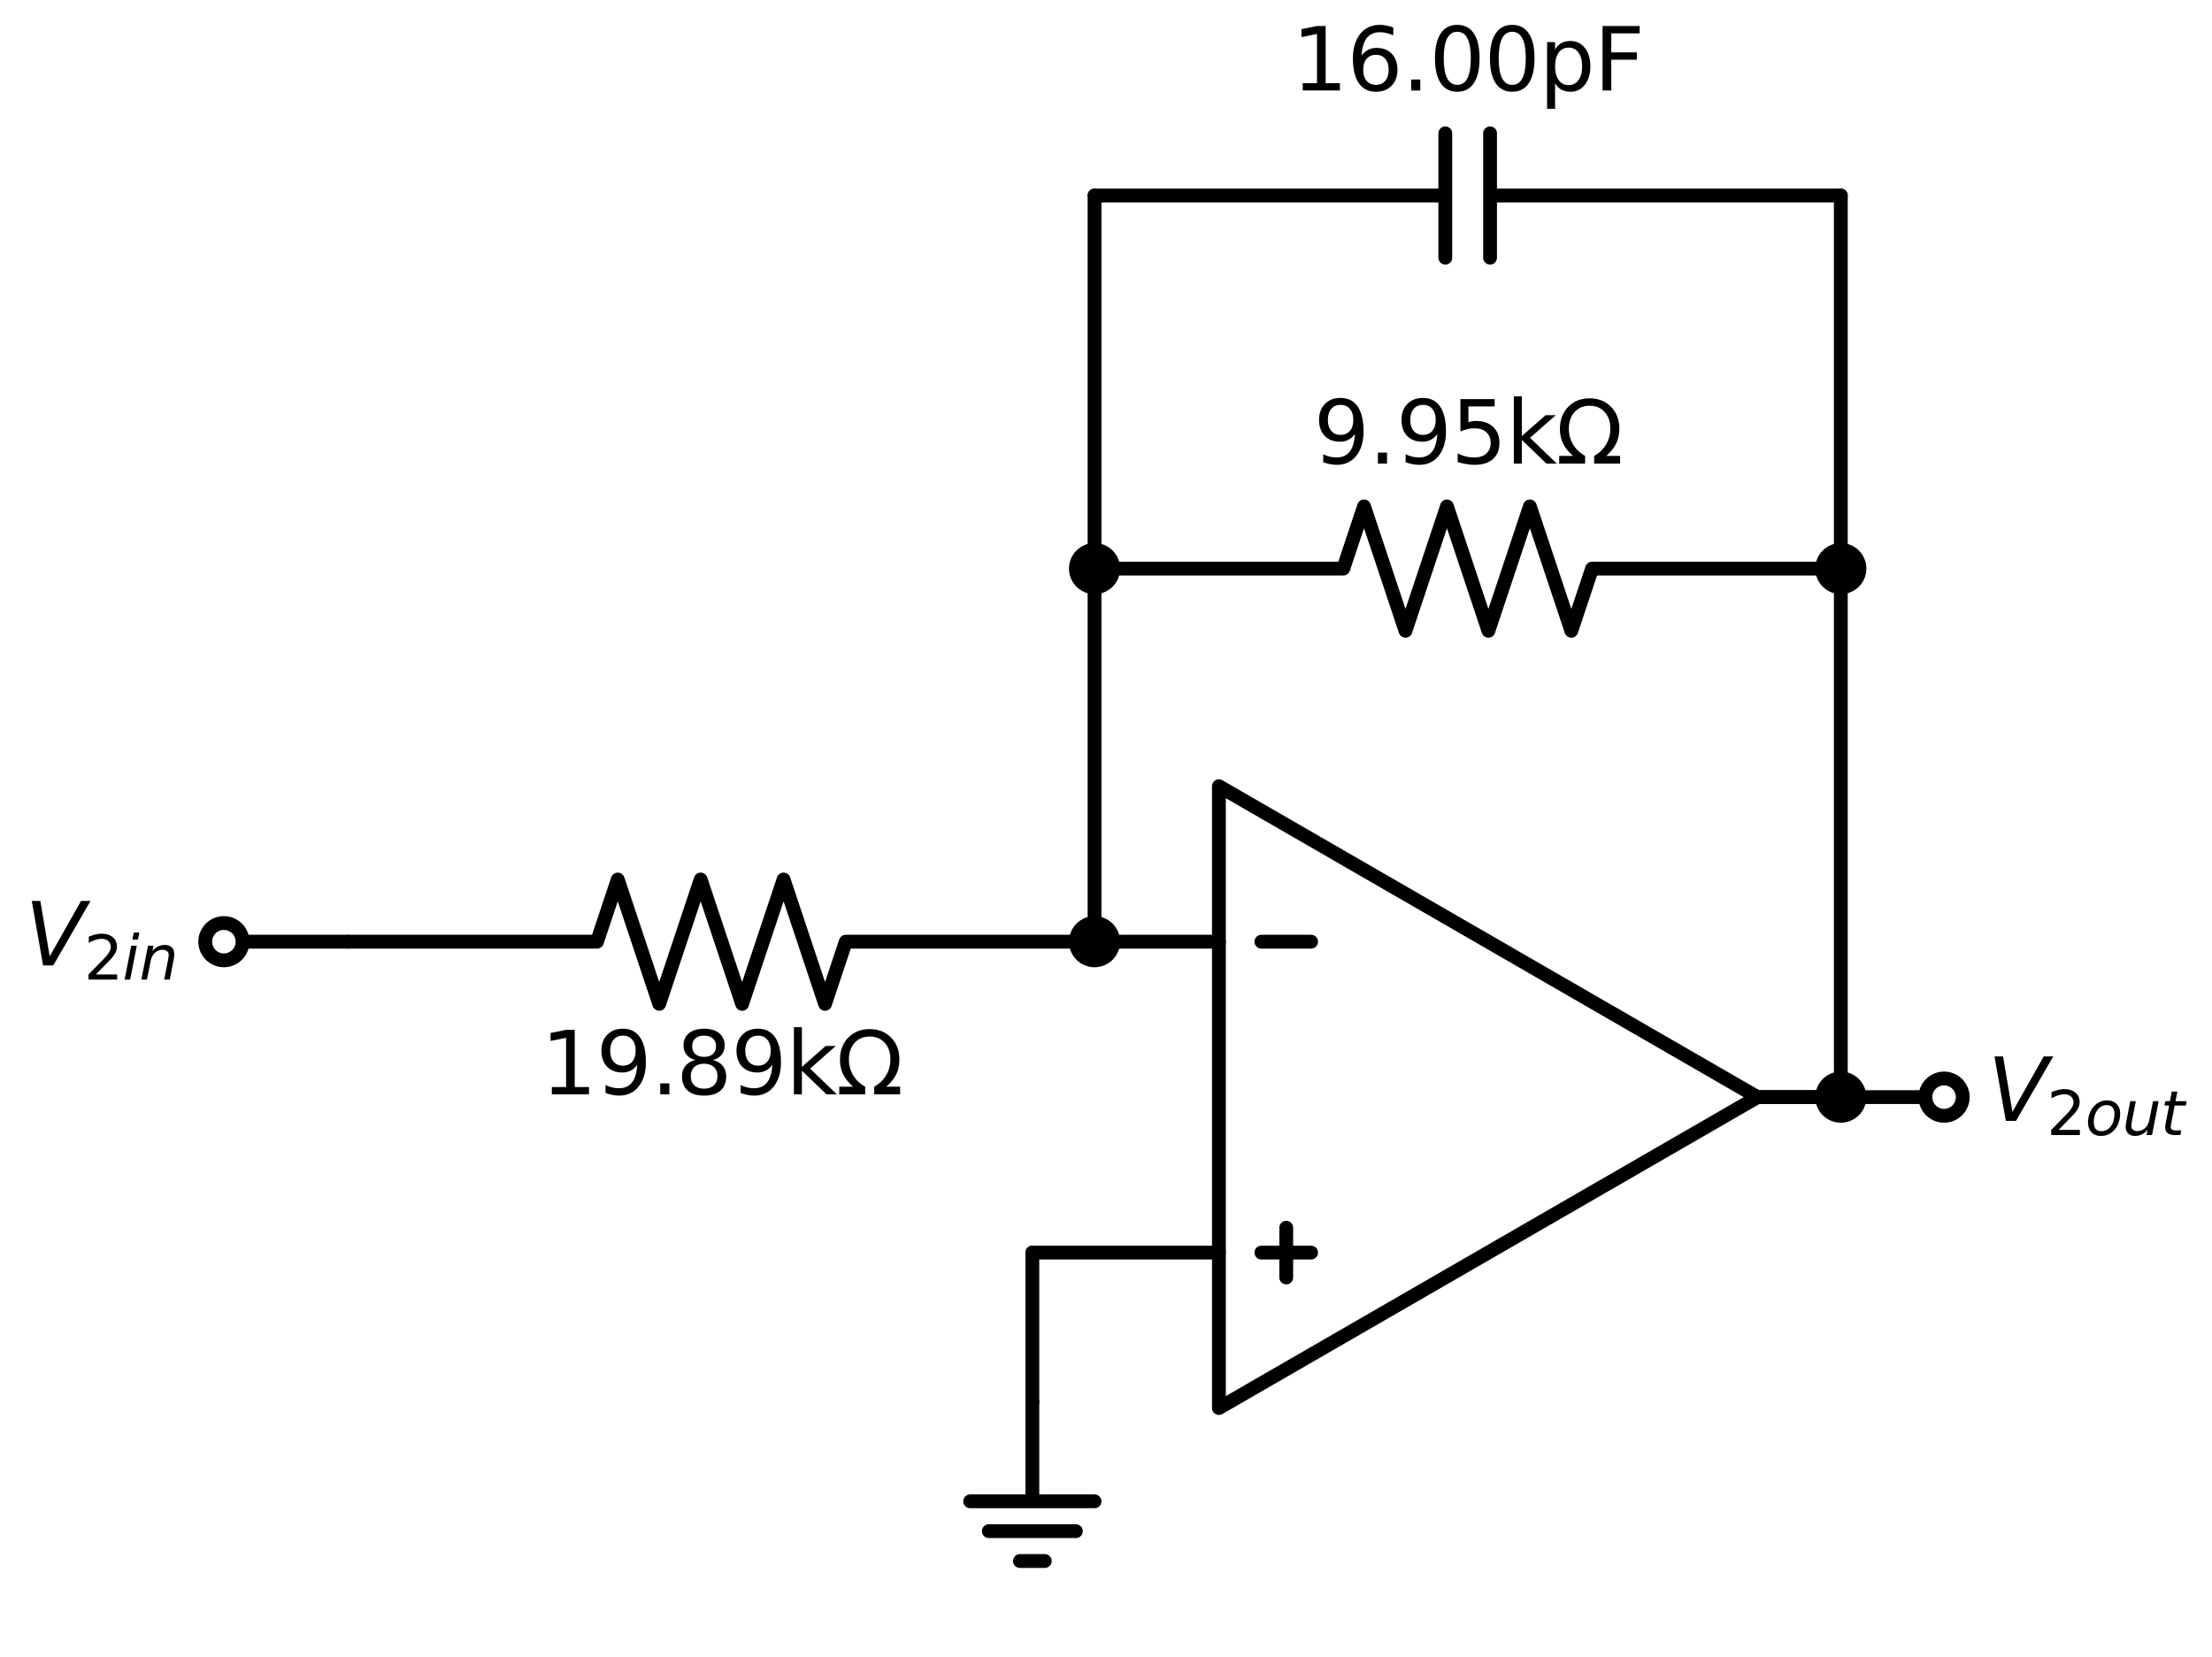 <?xml version="1.0" encoding="utf-8" standalone="no"?>
<!DOCTYPE svg PUBLIC "-//W3C//DTD SVG 1.1//EN"
  "http://www.w3.org/Graphics/SVG/1.1/DTD/svg11.dtd">
<svg xmlns:xlink="http://www.w3.org/1999/xlink" width="320.117pt" height="239.87pt" viewBox="0 0 320.117 239.87" xmlns="http://www.w3.org/2000/svg" version="1.1">
 <defs>
  <style type="text/css">*{stroke-linejoin: round; stroke-linecap: butt}</style>
 </defs>
 <g id="figure_1">
  <g id="patch_1">
   <path d="M 0 239.87 
L 320.117 239.87 
L 320.117 0 
L 0 0 
z
" style="fill: #ffffff"/>
  </g>
  <g id="axes_1">
   <g id="line2d_1">
    <path d="M 176.4 158.798 
L 176.4 113.798 
L 254.342 158.798 
L 176.4 203.798 
L 176.4 158.798 
M 254.342 158.798 
" clip-path="url(#pac7cbb729b)" style="fill: none; stroke: #000000; stroke-width: 2; stroke-linecap: round"/>
   </g>
   <g id="line2d_2">
    <path d="M 182.543 136.298 
L 189.743 136.298 
" clip-path="url(#pac7cbb729b)" style="fill: none; stroke: #000000; stroke-width: 2; stroke-linecap: round"/>
   </g>
   <g id="line2d_3">
    <path d="M 182.543 181.298 
L 189.743 181.298 
" clip-path="url(#pac7cbb729b)" style="fill: none; stroke: #000000; stroke-width: 2; stroke-linecap: round"/>
   </g>
   <g id="line2d_4">
    <path d="M 186.143 184.898 
L 186.143 177.698 
" clip-path="url(#pac7cbb729b)" style="fill: none; stroke: #000000; stroke-width: 2; stroke-linecap: round"/>
   </g>
   <g id="line2d_5">
    <path d="M 176.4 181.298 
L 162.9 181.298 
L 149.4 181.298 
" clip-path="url(#pac7cbb729b)" style="fill: none; stroke: #000000; stroke-width: 2; stroke-linecap: round"/>
   </g>
   <g id="line2d_6">
    <path d="M 149.4 181.298 
L 149.4 192.098 
L 149.4 202.898 
" clip-path="url(#pac7cbb729b)" style="fill: none; stroke: #000000; stroke-width: 2; stroke-linecap: round"/>
   </g>
   <g id="line2d_7">
    <path d="M 149.4 202.898 
L 149.4 217.298 
L 140.4 217.298 
L 158.4 217.298 
M 143.1 221.618 
L 155.7 221.618 
M 147.6 225.938 
L 151.2 225.938 
" clip-path="url(#pac7cbb729b)" style="fill: none; stroke: #000000; stroke-width: 2; stroke-linecap: round"/>
   </g>
   <g id="line2d_8">
    <path d="M 176.4 136.298 
L 167.4 136.298 
L 158.4 136.298 
" clip-path="url(#pac7cbb729b)" style="fill: none; stroke: #000000; stroke-width: 2; stroke-linecap: round"/>
   </g>
   <g id="line2d_9">
    <path d="M 158.4 136.298 
L 122.4 136.298 
L 119.4 145.298 
L 113.4 127.298 
L 107.4 145.298 
L 101.4 127.298 
L 95.4 145.298 
L 89.4 127.298 
L 86.4 136.298 
L 50.4 136.298 
" clip-path="url(#pac7cbb729b)" style="fill: none; stroke: #000000; stroke-width: 2; stroke-linecap: round"/>
   </g>
   <g id="line2d_10">
    <path d="M 50.4 136.298 
L 41.4 136.298 
L 32.4 136.298 
" clip-path="url(#pac7cbb729b)" style="fill: none; stroke: #000000; stroke-width: 2; stroke-linecap: round"/>
   </g>
   <g id="line2d_11">
    <path d="M 158.4 136.298 
L 158.4 109.298 
L 158.4 82.298 
" clip-path="url(#pac7cbb729b)" style="fill: none; stroke: #000000; stroke-width: 2; stroke-linecap: round"/>
   </g>
   <g id="line2d_12">
    <path d="M 158.4 82.298 
L 194.4 82.298 
L 197.4 73.298 
L 203.4 91.298 
L 209.4 73.298 
L 215.4 91.298 
L 221.4 73.298 
L 227.4 91.298 
L 230.4 82.298 
L 266.4 82.298 
" clip-path="url(#pac7cbb729b)" style="fill: none; stroke: #000000; stroke-width: 2; stroke-linecap: round"/>
   </g>
   <g id="line2d_13">
    <path d="M 158.4 82.298 
L 158.4 55.298 
L 158.4 28.298 
" clip-path="url(#pac7cbb729b)" style="fill: none; stroke: #000000; stroke-width: 2; stroke-linecap: round"/>
   </g>
   <g id="line2d_14">
    <path d="M 158.4 28.298 
L 209.16 28.298 
M 209.16 19.298 
L 209.16 37.298 
M 215.64 19.298 
L 215.64 37.298 
M 215.64 28.298 
L 266.4 28.298 
" clip-path="url(#pac7cbb729b)" style="fill: none; stroke: #000000; stroke-width: 2; stroke-linecap: round"/>
   </g>
   <g id="line2d_15">
    <path d="M 266.4 28.298 
L 266.4 93.548 
L 266.4 158.798 
" clip-path="url(#pac7cbb729b)" style="fill: none; stroke: #000000; stroke-width: 2; stroke-linecap: round"/>
   </g>
   <g id="line2d_16">
    <path d="M 266.4 158.798 
L 260.371 158.798 
L 254.342 158.798 
" clip-path="url(#pac7cbb729b)" style="fill: none; stroke: #000000; stroke-width: 2; stroke-linecap: round"/>
   </g>
   <g id="line2d_17">
    <path d="M 254.342 158.798 
L 267.842 158.798 
L 281.342 158.798 
" clip-path="url(#pac7cbb729b)" style="fill: none; stroke: #000000; stroke-width: 2; stroke-linecap: round"/>
   </g>
   <g id="text_1">
    <!-- 19.89k$\Omega$ -->
    <g transform="translate(78.275 158.396) scale(0.125 -0.125)">
     <defs>
      <path id="DejaVuSans-31" d="M 794 531 
L 1825 531 
L 1825 4091 
L 703 3866 
L 703 4441 
L 1819 4666 
L 2450 4666 
L 2450 531 
L 3481 531 
L 3481 0 
L 794 0 
L 794 531 
z
" transform="scale(0.016)"/>
      <path id="DejaVuSans-39" d="M 703 97 
L 703 672 
Q 941 559 1184 500 
Q 1428 441 1663 441 
Q 2288 441 2617 861 
Q 2947 1281 2994 2138 
Q 2813 1869 2534 1725 
Q 2256 1581 1919 1581 
Q 1219 1581 811 2004 
Q 403 2428 403 3163 
Q 403 3881 828 4315 
Q 1253 4750 1959 4750 
Q 2769 4750 3195 4129 
Q 3622 3509 3622 2328 
Q 3622 1225 3098 567 
Q 2575 -91 1691 -91 
Q 1453 -91 1209 -44 
Q 966 3 703 97 
z
M 1959 2075 
Q 2384 2075 2632 2365 
Q 2881 2656 2881 3163 
Q 2881 3666 2632 3958 
Q 2384 4250 1959 4250 
Q 1534 4250 1286 3958 
Q 1038 3666 1038 3163 
Q 1038 2656 1286 2365 
Q 1534 2075 1959 2075 
z
" transform="scale(0.016)"/>
      <path id="DejaVuSans-2e" d="M 684 794 
L 1344 794 
L 1344 0 
L 684 0 
L 684 794 
z
" transform="scale(0.016)"/>
      <path id="DejaVuSans-38" d="M 2034 2216 
Q 1584 2216 1326 1975 
Q 1069 1734 1069 1313 
Q 1069 891 1326 650 
Q 1584 409 2034 409 
Q 2484 409 2743 651 
Q 3003 894 3003 1313 
Q 3003 1734 2745 1975 
Q 2488 2216 2034 2216 
z
M 1403 2484 
Q 997 2584 770 2862 
Q 544 3141 544 3541 
Q 544 4100 942 4425 
Q 1341 4750 2034 4750 
Q 2731 4750 3128 4425 
Q 3525 4100 3525 3541 
Q 3525 3141 3298 2862 
Q 3072 2584 2669 2484 
Q 3125 2378 3379 2068 
Q 3634 1759 3634 1313 
Q 3634 634 3220 271 
Q 2806 -91 2034 -91 
Q 1263 -91 848 271 
Q 434 634 434 1313 
Q 434 1759 690 2068 
Q 947 2378 1403 2484 
z
M 1172 3481 
Q 1172 3119 1398 2916 
Q 1625 2713 2034 2713 
Q 2441 2713 2670 2916 
Q 2900 3119 2900 3481 
Q 2900 3844 2670 4047 
Q 2441 4250 2034 4250 
Q 1625 4250 1398 4047 
Q 1172 3844 1172 3481 
z
" transform="scale(0.016)"/>
      <path id="DejaVuSans-6b" d="M 581 4863 
L 1159 4863 
L 1159 1991 
L 2875 3500 
L 3609 3500 
L 1753 1863 
L 3688 0 
L 2938 0 
L 1159 1709 
L 1159 0 
L 581 0 
L 581 4863 
z
" transform="scale(0.016)"/>
      <path id="DejaVuSans-3a9" d="M 4647 556 
L 4647 0 
L 2772 0 
L 2772 556 
Q 3325 859 3634 1378 
Q 3944 1897 3944 2528 
Q 3944 3278 3531 3731 
Q 3119 4184 2444 4184 
Q 1769 4184 1355 3729 
Q 941 3275 941 2528 
Q 941 1897 1250 1378 
Q 1563 859 2119 556 
L 2119 0 
L 244 0 
L 244 556 
L 1241 556 
Q 747 991 519 1456 
Q 294 1922 294 2497 
Q 294 3491 894 4106 
Q 1491 4722 2444 4722 
Q 3391 4722 3994 4106 
Q 4594 3494 4594 2528 
Q 4594 1922 4372 1459 
Q 4150 997 3647 556 
L 4647 556 
z
" transform="scale(0.016)"/>
     </defs>
     <use xlink:href="#DejaVuSans-31" transform="translate(0 0.016)"/>
     <use xlink:href="#DejaVuSans-39" transform="translate(63.623 0.016)"/>
     <use xlink:href="#DejaVuSans-2e" transform="translate(127.246 0.016)"/>
     <use xlink:href="#DejaVuSans-38" transform="translate(156.408 0.016)"/>
     <use xlink:href="#DejaVuSans-39" transform="translate(220.031 0.016)"/>
     <use xlink:href="#DejaVuSans-6b" transform="translate(283.654 0.016)"/>
     <use xlink:href="#DejaVuSans-3a9" transform="translate(341.564 0.016)"/>
    </g>
   </g>
   <g id="text_2">
    <!-- 9.95k$\Omega$ -->
    <g transform="translate(190.088 67.098) scale(0.125 -0.125)">
     <defs>
      <path id="DejaVuSans-35" d="M 691 4666 
L 3169 4666 
L 3169 4134 
L 1269 4134 
L 1269 2991 
Q 1406 3038 1543 3061 
Q 1681 3084 1819 3084 
Q 2600 3084 3056 2656 
Q 3513 2228 3513 1497 
Q 3513 744 3044 326 
Q 2575 -91 1722 -91 
Q 1428 -91 1123 -41 
Q 819 9 494 109 
L 494 744 
Q 775 591 1075 516 
Q 1375 441 1709 441 
Q 2250 441 2565 725 
Q 2881 1009 2881 1497 
Q 2881 1984 2565 2268 
Q 2250 2553 1709 2553 
Q 1456 2553 1204 2497 
Q 953 2441 691 2322 
L 691 4666 
z
" transform="scale(0.016)"/>
     </defs>
     <use xlink:href="#DejaVuSans-39" transform="translate(0 0.016)"/>
     <use xlink:href="#DejaVuSans-2e" transform="translate(63.623 0.016)"/>
     <use xlink:href="#DejaVuSans-39" transform="translate(95.41 0.016)"/>
     <use xlink:href="#DejaVuSans-35" transform="translate(159.033 0.016)"/>
     <use xlink:href="#DejaVuSans-6b" transform="translate(222.656 0.016)"/>
     <use xlink:href="#DejaVuSans-3a9" transform="translate(280.566 0.016)"/>
    </g>
   </g>
   <g id="text_3">
    <!-- 16.00pF -->
    <g transform="translate(186.945 13.098) scale(0.125 -0.125)">
     <defs>
      <path id="DejaVuSans-36" d="M 2113 2584 
Q 1688 2584 1439 2293 
Q 1191 2003 1191 1497 
Q 1191 994 1439 701 
Q 1688 409 2113 409 
Q 2538 409 2786 701 
Q 3034 994 3034 1497 
Q 3034 2003 2786 2293 
Q 2538 2584 2113 2584 
z
M 3366 4563 
L 3366 3988 
Q 3128 4100 2886 4159 
Q 2644 4219 2406 4219 
Q 1781 4219 1451 3797 
Q 1122 3375 1075 2522 
Q 1259 2794 1537 2939 
Q 1816 3084 2150 3084 
Q 2853 3084 3261 2657 
Q 3669 2231 3669 1497 
Q 3669 778 3244 343 
Q 2819 -91 2113 -91 
Q 1303 -91 875 529 
Q 447 1150 447 2328 
Q 447 3434 972 4092 
Q 1497 4750 2381 4750 
Q 2619 4750 2861 4703 
Q 3103 4656 3366 4563 
z
" transform="scale(0.016)"/>
      <path id="DejaVuSans-30" d="M 2034 4250 
Q 1547 4250 1301 3770 
Q 1056 3291 1056 2328 
Q 1056 1369 1301 889 
Q 1547 409 2034 409 
Q 2525 409 2770 889 
Q 3016 1369 3016 2328 
Q 3016 3291 2770 3770 
Q 2525 4250 2034 4250 
z
M 2034 4750 
Q 2819 4750 3233 4129 
Q 3647 3509 3647 2328 
Q 3647 1150 3233 529 
Q 2819 -91 2034 -91 
Q 1250 -91 836 529 
Q 422 1150 422 2328 
Q 422 3509 836 4129 
Q 1250 4750 2034 4750 
z
" transform="scale(0.016)"/>
      <path id="DejaVuSans-70" d="M 1159 525 
L 1159 -1331 
L 581 -1331 
L 581 3500 
L 1159 3500 
L 1159 2969 
Q 1341 3281 1617 3432 
Q 1894 3584 2278 3584 
Q 2916 3584 3314 3078 
Q 3713 2572 3713 1747 
Q 3713 922 3314 415 
Q 2916 -91 2278 -91 
Q 1894 -91 1617 61 
Q 1341 213 1159 525 
z
M 3116 1747 
Q 3116 2381 2855 2742 
Q 2594 3103 2138 3103 
Q 1681 3103 1420 2742 
Q 1159 2381 1159 1747 
Q 1159 1113 1420 752 
Q 1681 391 2138 391 
Q 2594 391 2855 752 
Q 3116 1113 3116 1747 
z
" transform="scale(0.016)"/>
      <path id="DejaVuSans-46" d="M 628 4666 
L 3309 4666 
L 3309 4134 
L 1259 4134 
L 1259 2759 
L 3109 2759 
L 3109 2228 
L 1259 2228 
L 1259 0 
L 628 0 
L 628 4666 
z
" transform="scale(0.016)"/>
     </defs>
     <use xlink:href="#DejaVuSans-31"/>
     <use xlink:href="#DejaVuSans-36" x="63.623"/>
     <use xlink:href="#DejaVuSans-2e" x="127.246"/>
     <use xlink:href="#DejaVuSans-30" x="159.033"/>
     <use xlink:href="#DejaVuSans-30" x="222.656"/>
     <use xlink:href="#DejaVuSans-70" x="286.279"/>
     <use xlink:href="#DejaVuSans-46" x="349.756"/>
    </g>
   </g>
   <g id="patch_2">
    <path d="M 158.4 138.998 
C 159.116 138.998 159.803 138.713 160.309 138.207 
C 160.816 137.701 161.1 137.014 161.1 136.298 
C 161.1 135.582 160.816 134.895 160.309 134.388 
C 159.803 133.882 159.116 133.598 158.4 133.598 
C 157.684 133.598 156.997 133.882 156.491 134.388 
C 155.984 134.895 155.7 135.582 155.7 136.298 
C 155.7 137.014 155.984 137.701 156.491 138.207 
C 156.997 138.713 157.684 138.998 158.4 138.998 
z
" clip-path="url(#pac7cbb729b)" style="stroke: #000000; stroke-width: 2; stroke-linejoin: miter"/>
   </g>
   <g id="patch_3">
    <path d="M 32.4 138.998 
C 33.116 138.998 33.803 138.713 34.309 138.207 
C 34.816 137.701 35.1 137.014 35.1 136.298 
C 35.1 135.582 34.816 134.895 34.309 134.388 
C 33.803 133.882 33.116 133.598 32.4 133.598 
C 31.684 133.598 30.997 133.882 30.491 134.388 
C 29.984 134.895 29.7 135.582 29.7 136.298 
C 29.7 137.014 29.984 137.701 30.491 138.207 
C 30.997 138.713 31.684 138.998 32.4 138.998 
z
" clip-path="url(#pac7cbb729b)" style="fill: #ffffff; stroke: #000000; stroke-width: 2; stroke-linejoin: miter"/>
   </g>
   <g id="text_4">
    <!-- $V_{2in}$ -->
    <g transform="translate(3.6 139.747) scale(0.125 -0.125)">
     <defs>
      <path id="DejaVuSans-Oblique-56" d="M 1319 0 
L 500 4666 
L 1119 4666 
L 1797 653 
L 4063 4666 
L 4750 4666 
L 2053 0 
L 1319 0 
z
" transform="scale(0.016)"/>
      <path id="DejaVuSans-32" d="M 1228 531 
L 3431 531 
L 3431 0 
L 469 0 
L 469 531 
Q 828 903 1448 1529 
Q 2069 2156 2228 2338 
Q 2531 2678 2651 2914 
Q 2772 3150 2772 3378 
Q 2772 3750 2511 3984 
Q 2250 4219 1831 4219 
Q 1534 4219 1204 4116 
Q 875 4013 500 3803 
L 500 4441 
Q 881 4594 1212 4672 
Q 1544 4750 1819 4750 
Q 2544 4750 2975 4387 
Q 3406 4025 3406 3419 
Q 3406 3131 3298 2873 
Q 3191 2616 2906 2266 
Q 2828 2175 2409 1742 
Q 1991 1309 1228 531 
z
" transform="scale(0.016)"/>
      <path id="DejaVuSans-Oblique-69" d="M 1172 4863 
L 1747 4863 
L 1606 4134 
L 1031 4134 
L 1172 4863 
z
M 909 3500 
L 1484 3500 
L 800 0 
L 225 0 
L 909 3500 
z
" transform="scale(0.016)"/>
      <path id="DejaVuSans-Oblique-6e" d="M 3566 2113 
L 3156 0 
L 2578 0 
L 2988 2091 
Q 3016 2238 3031 2350 
Q 3047 2463 3047 2528 
Q 3047 2791 2881 2937 
Q 2716 3084 2419 3084 
Q 1956 3084 1622 2776 
Q 1288 2469 1184 1941 
L 800 0 
L 225 0 
L 903 3500 
L 1478 3500 
L 1363 2950 
Q 1603 3253 1940 3418 
Q 2278 3584 2650 3584 
Q 3113 3584 3367 3334 
Q 3622 3084 3622 2631 
Q 3622 2519 3608 2391 
Q 3594 2263 3566 2113 
z
" transform="scale(0.016)"/>
     </defs>
     <use xlink:href="#DejaVuSans-Oblique-56" transform="translate(0 0.094)"/>
     <use xlink:href="#DejaVuSans-32" transform="translate(68.408 -16.312) scale(0.7)"/>
     <use xlink:href="#DejaVuSans-Oblique-69" transform="translate(112.944 -16.312) scale(0.7)"/>
     <use xlink:href="#DejaVuSans-Oblique-6e" transform="translate(132.393 -16.312) scale(0.7)"/>
    </g>
   </g>
   <g id="patch_4">
    <path d="M 158.4 84.998 
C 159.116 84.998 159.803 84.713 160.309 84.207 
C 160.816 83.701 161.1 83.014 161.1 82.298 
C 161.1 81.582 160.816 80.895 160.309 80.388 
C 159.803 79.882 159.116 79.598 158.4 79.598 
C 157.684 79.598 156.997 79.882 156.491 80.388 
C 155.984 80.895 155.7 81.582 155.7 82.298 
C 155.7 83.014 155.984 83.701 156.491 84.207 
C 156.997 84.713 157.684 84.998 158.4 84.998 
z
" clip-path="url(#pac7cbb729b)" style="stroke: #000000; stroke-width: 2; stroke-linejoin: miter"/>
   </g>
   <g id="patch_5">
    <path d="M 266.4 84.998 
C 267.116 84.998 267.803 84.713 268.309 84.207 
C 268.816 83.701 269.1 83.014 269.1 82.298 
C 269.1 81.582 268.816 80.895 268.309 80.388 
C 267.803 79.882 267.116 79.598 266.4 79.598 
C 265.684 79.598 264.997 79.882 264.491 80.388 
C 263.984 80.895 263.7 81.582 263.7 82.298 
C 263.7 83.014 263.984 83.701 264.491 84.207 
C 264.997 84.713 265.684 84.998 266.4 84.998 
z
" clip-path="url(#pac7cbb729b)" style="stroke: #000000; stroke-width: 2; stroke-linejoin: miter"/>
   </g>
   <g id="patch_6">
    <path d="M 266.4 161.498 
C 267.116 161.498 267.803 161.213 268.309 160.707 
C 268.816 160.201 269.1 159.514 269.1 158.798 
C 269.1 158.082 268.816 157.395 268.309 156.888 
C 267.803 156.382 267.116 156.098 266.4 156.098 
C 265.684 156.098 264.997 156.382 264.491 156.888 
C 263.984 157.395 263.7 158.082 263.7 158.798 
C 263.7 159.514 263.984 160.201 264.491 160.707 
C 264.997 161.213 265.684 161.498 266.4 161.498 
z
" clip-path="url(#pac7cbb729b)" style="stroke: #000000; stroke-width: 2; stroke-linejoin: miter"/>
   </g>
   <g id="patch_7">
    <path d="M 281.342 161.498 
C 282.058 161.498 282.745 161.213 283.251 160.707 
C 283.758 160.201 284.042 159.514 284.042 158.798 
C 284.042 158.082 283.758 157.395 283.251 156.888 
C 282.745 156.382 282.058 156.098 281.342 156.098 
C 280.626 156.098 279.939 156.382 279.433 156.888 
C 278.927 157.395 278.642 158.082 278.642 158.798 
C 278.642 159.514 278.927 160.201 279.433 160.707 
C 279.939 161.213 280.626 161.498 281.342 161.498 
z
" clip-path="url(#pac7cbb729b)" style="fill: #ffffff; stroke: #000000; stroke-width: 2; stroke-linejoin: miter"/>
   </g>
   <g id="text_5">
    <!-- $V_{2out}$ -->
    <g transform="translate(287.642 162.247) scale(0.125 -0.125)">
     <defs>
      <path id="DejaVuSans-Oblique-6f" d="M 1625 -91 
Q 1009 -91 651 289 
Q 294 669 294 1325 
Q 294 1706 417 2101 
Q 541 2497 738 2766 
Q 1047 3184 1428 3384 
Q 1809 3584 2291 3584 
Q 2888 3584 3255 3212 
Q 3622 2841 3622 2241 
Q 3622 1825 3500 1412 
Q 3378 1000 3181 728 
Q 2875 309 2494 109 
Q 2113 -91 1625 -91 
z
M 891 1344 
Q 891 869 1089 633 
Q 1288 397 1691 397 
Q 2269 397 2648 901 
Q 3028 1406 3028 2181 
Q 3028 2634 2825 2865 
Q 2622 3097 2228 3097 
Q 1903 3097 1650 2945 
Q 1397 2794 1197 2484 
Q 1050 2253 970 1956 
Q 891 1659 891 1344 
z
" transform="scale(0.016)"/>
      <path id="DejaVuSans-Oblique-75" d="M 428 1388 
L 838 3500 
L 1416 3500 
L 1006 1409 
Q 975 1256 961 1147 
Q 947 1038 947 966 
Q 947 700 1109 554 
Q 1272 409 1569 409 
Q 2031 409 2368 721 
Q 2706 1034 2809 1563 
L 3194 3500 
L 3769 3500 
L 3091 0 
L 2516 0 
L 2631 550 
Q 2388 244 2052 76 
Q 1716 -91 1338 -91 
Q 878 -91 622 161 
Q 366 413 366 863 
Q 366 956 381 1097 
Q 397 1238 428 1388 
z
" transform="scale(0.016)"/>
      <path id="DejaVuSans-Oblique-74" d="M 2706 3500 
L 2619 3053 
L 1472 3053 
L 1100 1153 
Q 1081 1047 1072 975 
Q 1063 903 1063 863 
Q 1063 663 1183 572 
Q 1303 481 1569 481 
L 2150 481 
L 2053 0 
L 1503 0 
Q 991 0 739 200 
Q 488 400 488 806 
Q 488 878 497 964 
Q 506 1050 525 1153 
L 897 3053 
L 409 3053 
L 500 3500 
L 978 3500 
L 1172 4494 
L 1747 4494 
L 1556 3500 
L 2706 3500 
z
" transform="scale(0.016)"/>
     </defs>
     <use xlink:href="#DejaVuSans-Oblique-56" transform="translate(0 0.094)"/>
     <use xlink:href="#DejaVuSans-32" transform="translate(68.408 -16.312) scale(0.7)"/>
     <use xlink:href="#DejaVuSans-Oblique-6f" transform="translate(112.944 -16.312) scale(0.7)"/>
     <use xlink:href="#DejaVuSans-Oblique-75" transform="translate(155.771 -16.312) scale(0.7)"/>
     <use xlink:href="#DejaVuSans-Oblique-74" transform="translate(200.137 -16.312) scale(0.7)"/>
    </g>
   </g>
  </g>
 </g>
 <defs>
  <clipPath id="pac7cbb729b">
   <rect x="16.983" y="8.966" width="279.777" height="227.304"/>
  </clipPath>
 </defs>
</svg>